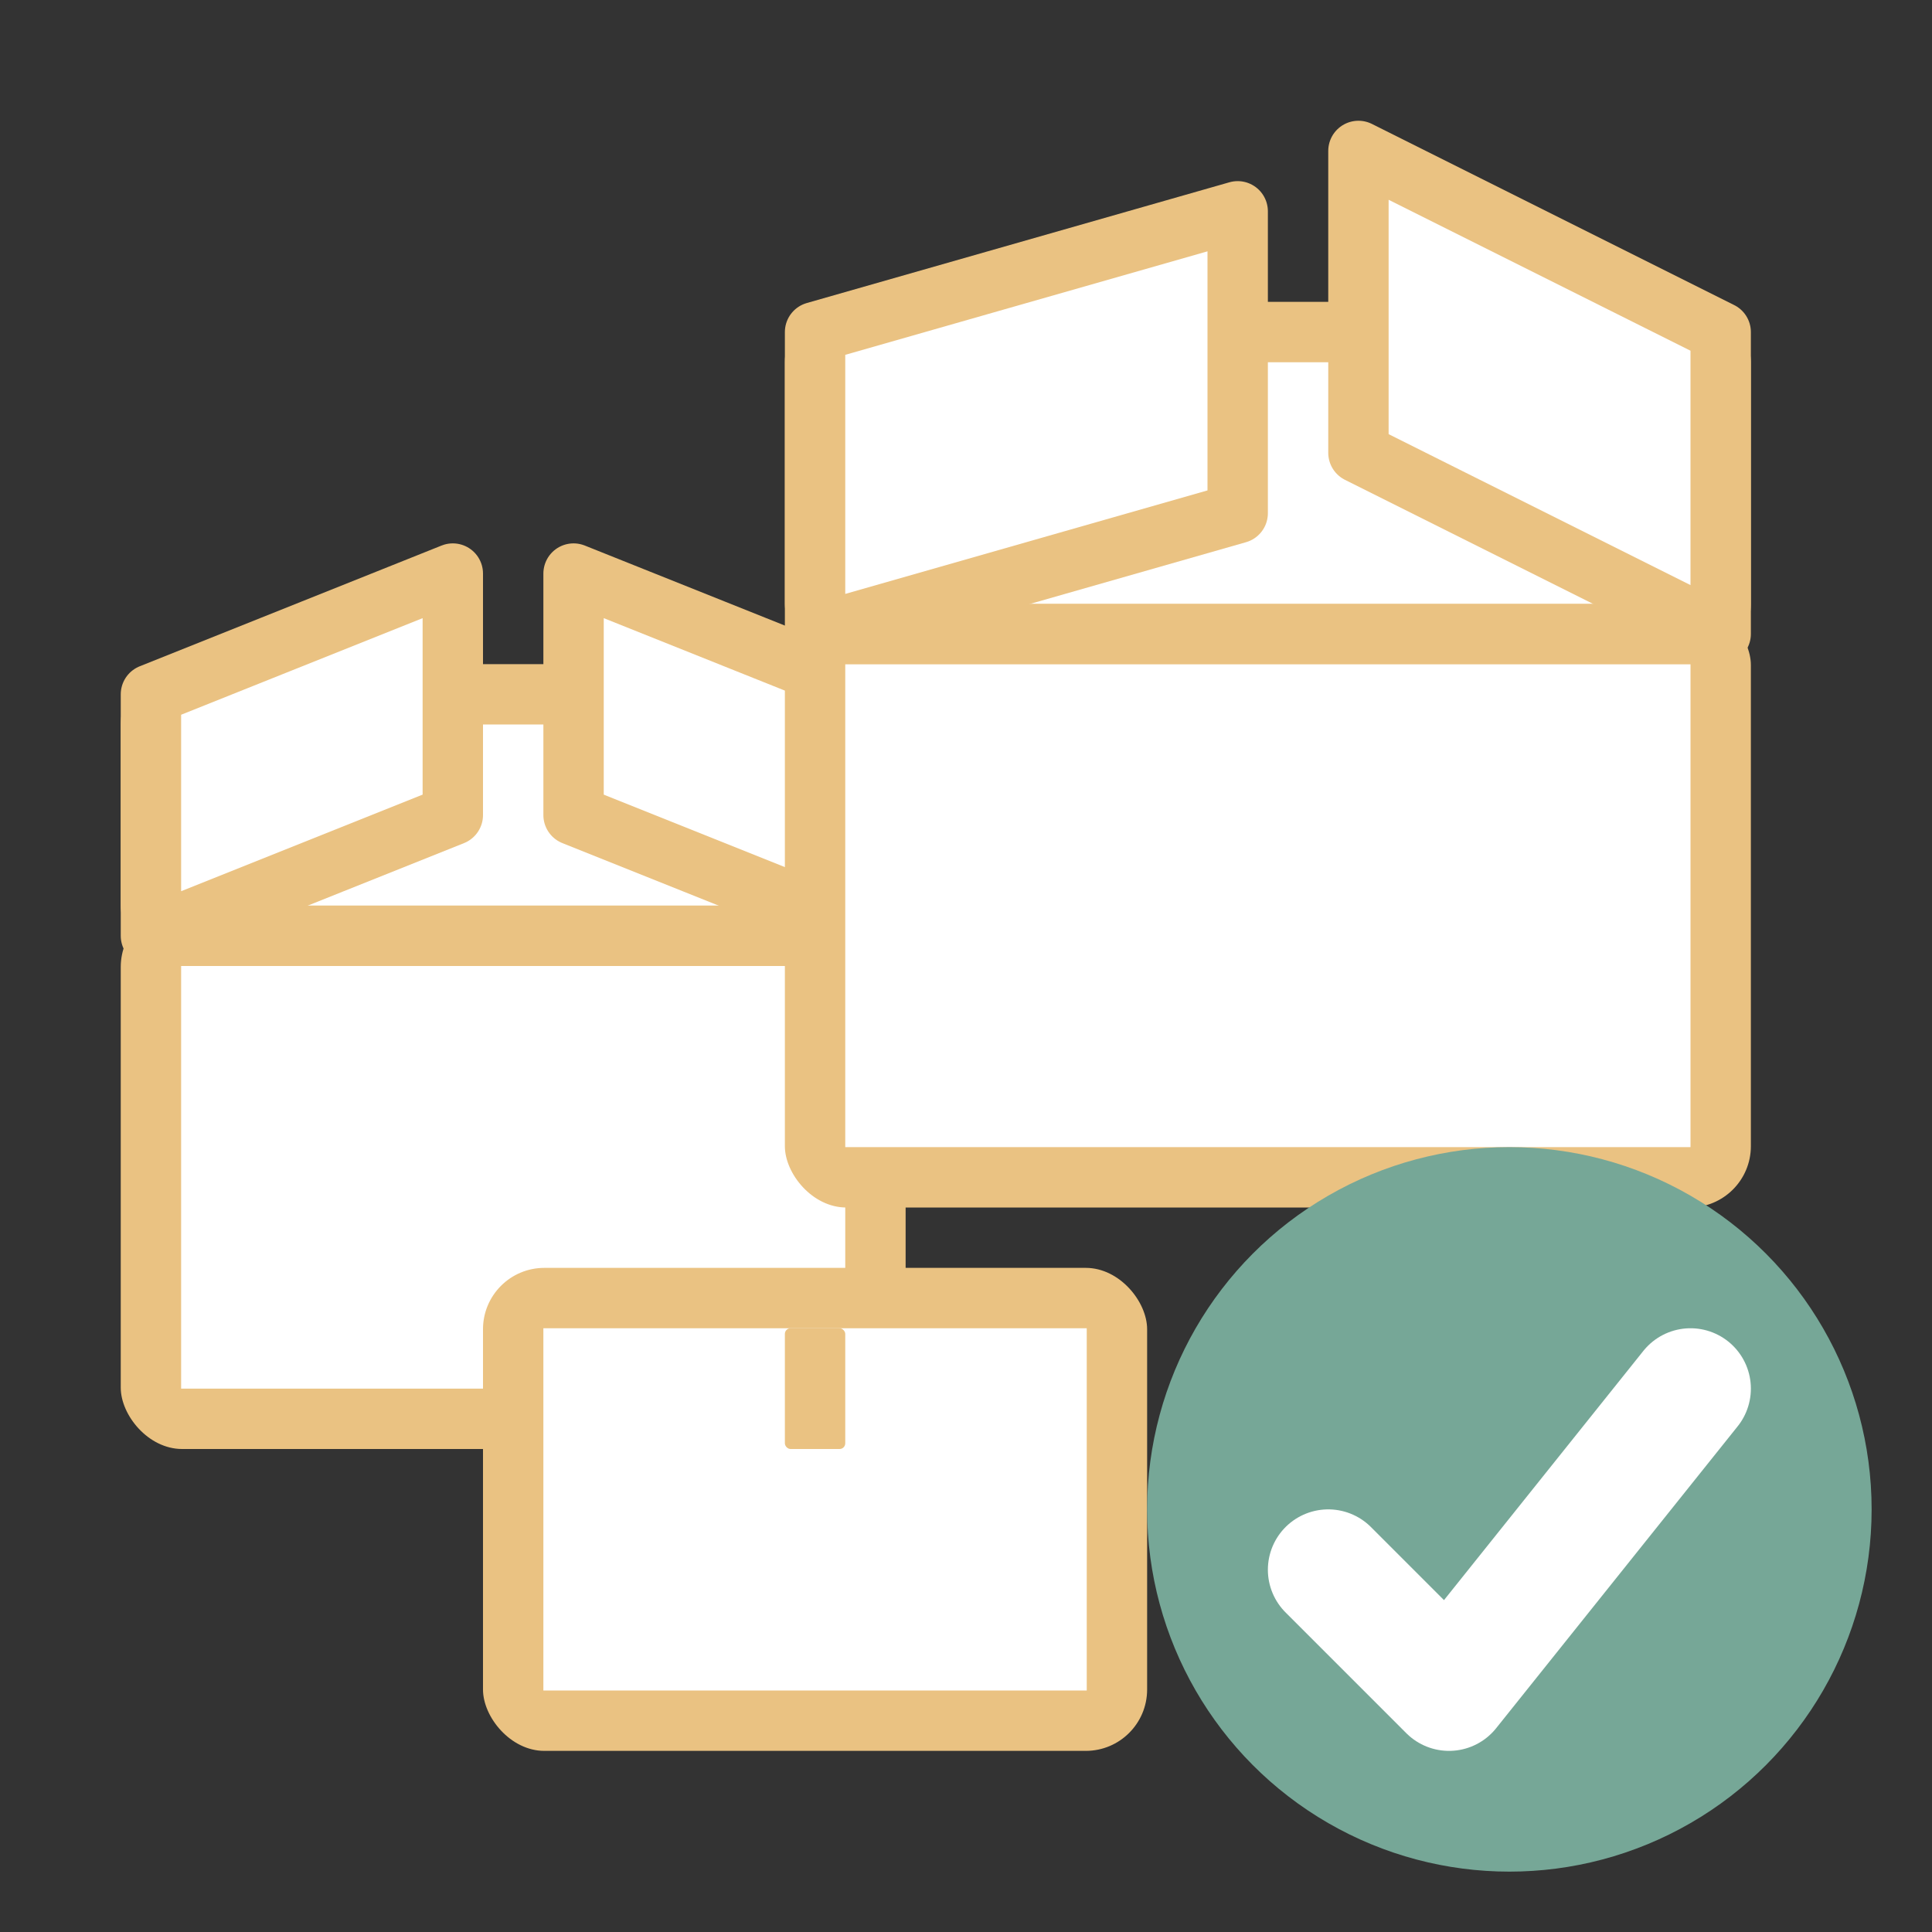<svg viewBox="0 0 32 32" xmlns="http://www.w3.org/2000/svg"><rect x="0" y="0" width="32" height="32" fill="#333333" stroke="none"/><rect fill="#eac282" height="5" rx="1" width="13" x="2" y="11"/><path d="m3 12h11v3h-11z" fill="#fff"/><rect fill="#eac282" height="9" rx="1.016" ry="1.016" width="13" x="2" y="15"/><path d="m3 16h11v7h-11z" fill="#fff"/><rect fill="#eac282" height="8" rx="1.016" ry="1.016" width="11" x="8" y="21"/><path d="m9 22h9v6h-9z" fill="#fff"/><rect fill="#eac282" height="2" rx=".094" ry=".094" width="1" x="13" y="22"/><path d="m14.5 11.5-5-2v4l5 2z" fill="#fff" fill-rule="evenodd" stroke="#eac282" stroke-linecap="round" stroke-linejoin="round"/><rect fill="#eac282" height="10" rx="1.016" ry="1.016" width="16" x="13" y="10"/><path d="m14 11h14v8h-14z" fill="#fff"/><circle cx="25" cy="25" fill="#76a797" r="6"/><path d="m22 26 2 2 4-5" fill="none" stroke="#fff" stroke-linecap="round" stroke-linejoin="round" stroke-width="2"/><rect fill="#eac282" height="6" ry="1" width="16" x="13" y="5"/><g fill="#fff"><path d="m14 6h14v4h-14z"/><g fill-rule="evenodd" stroke="#eac282" stroke-linecap="round" stroke-linejoin="round"><path d="m13.5 5.5 7-2v5l-7 2z"/><path d="m28.5 5.5-6-3v5l6 3z"/><path d="m2.5 11.5 5-2v4l-5 2z"/></g></g></svg>